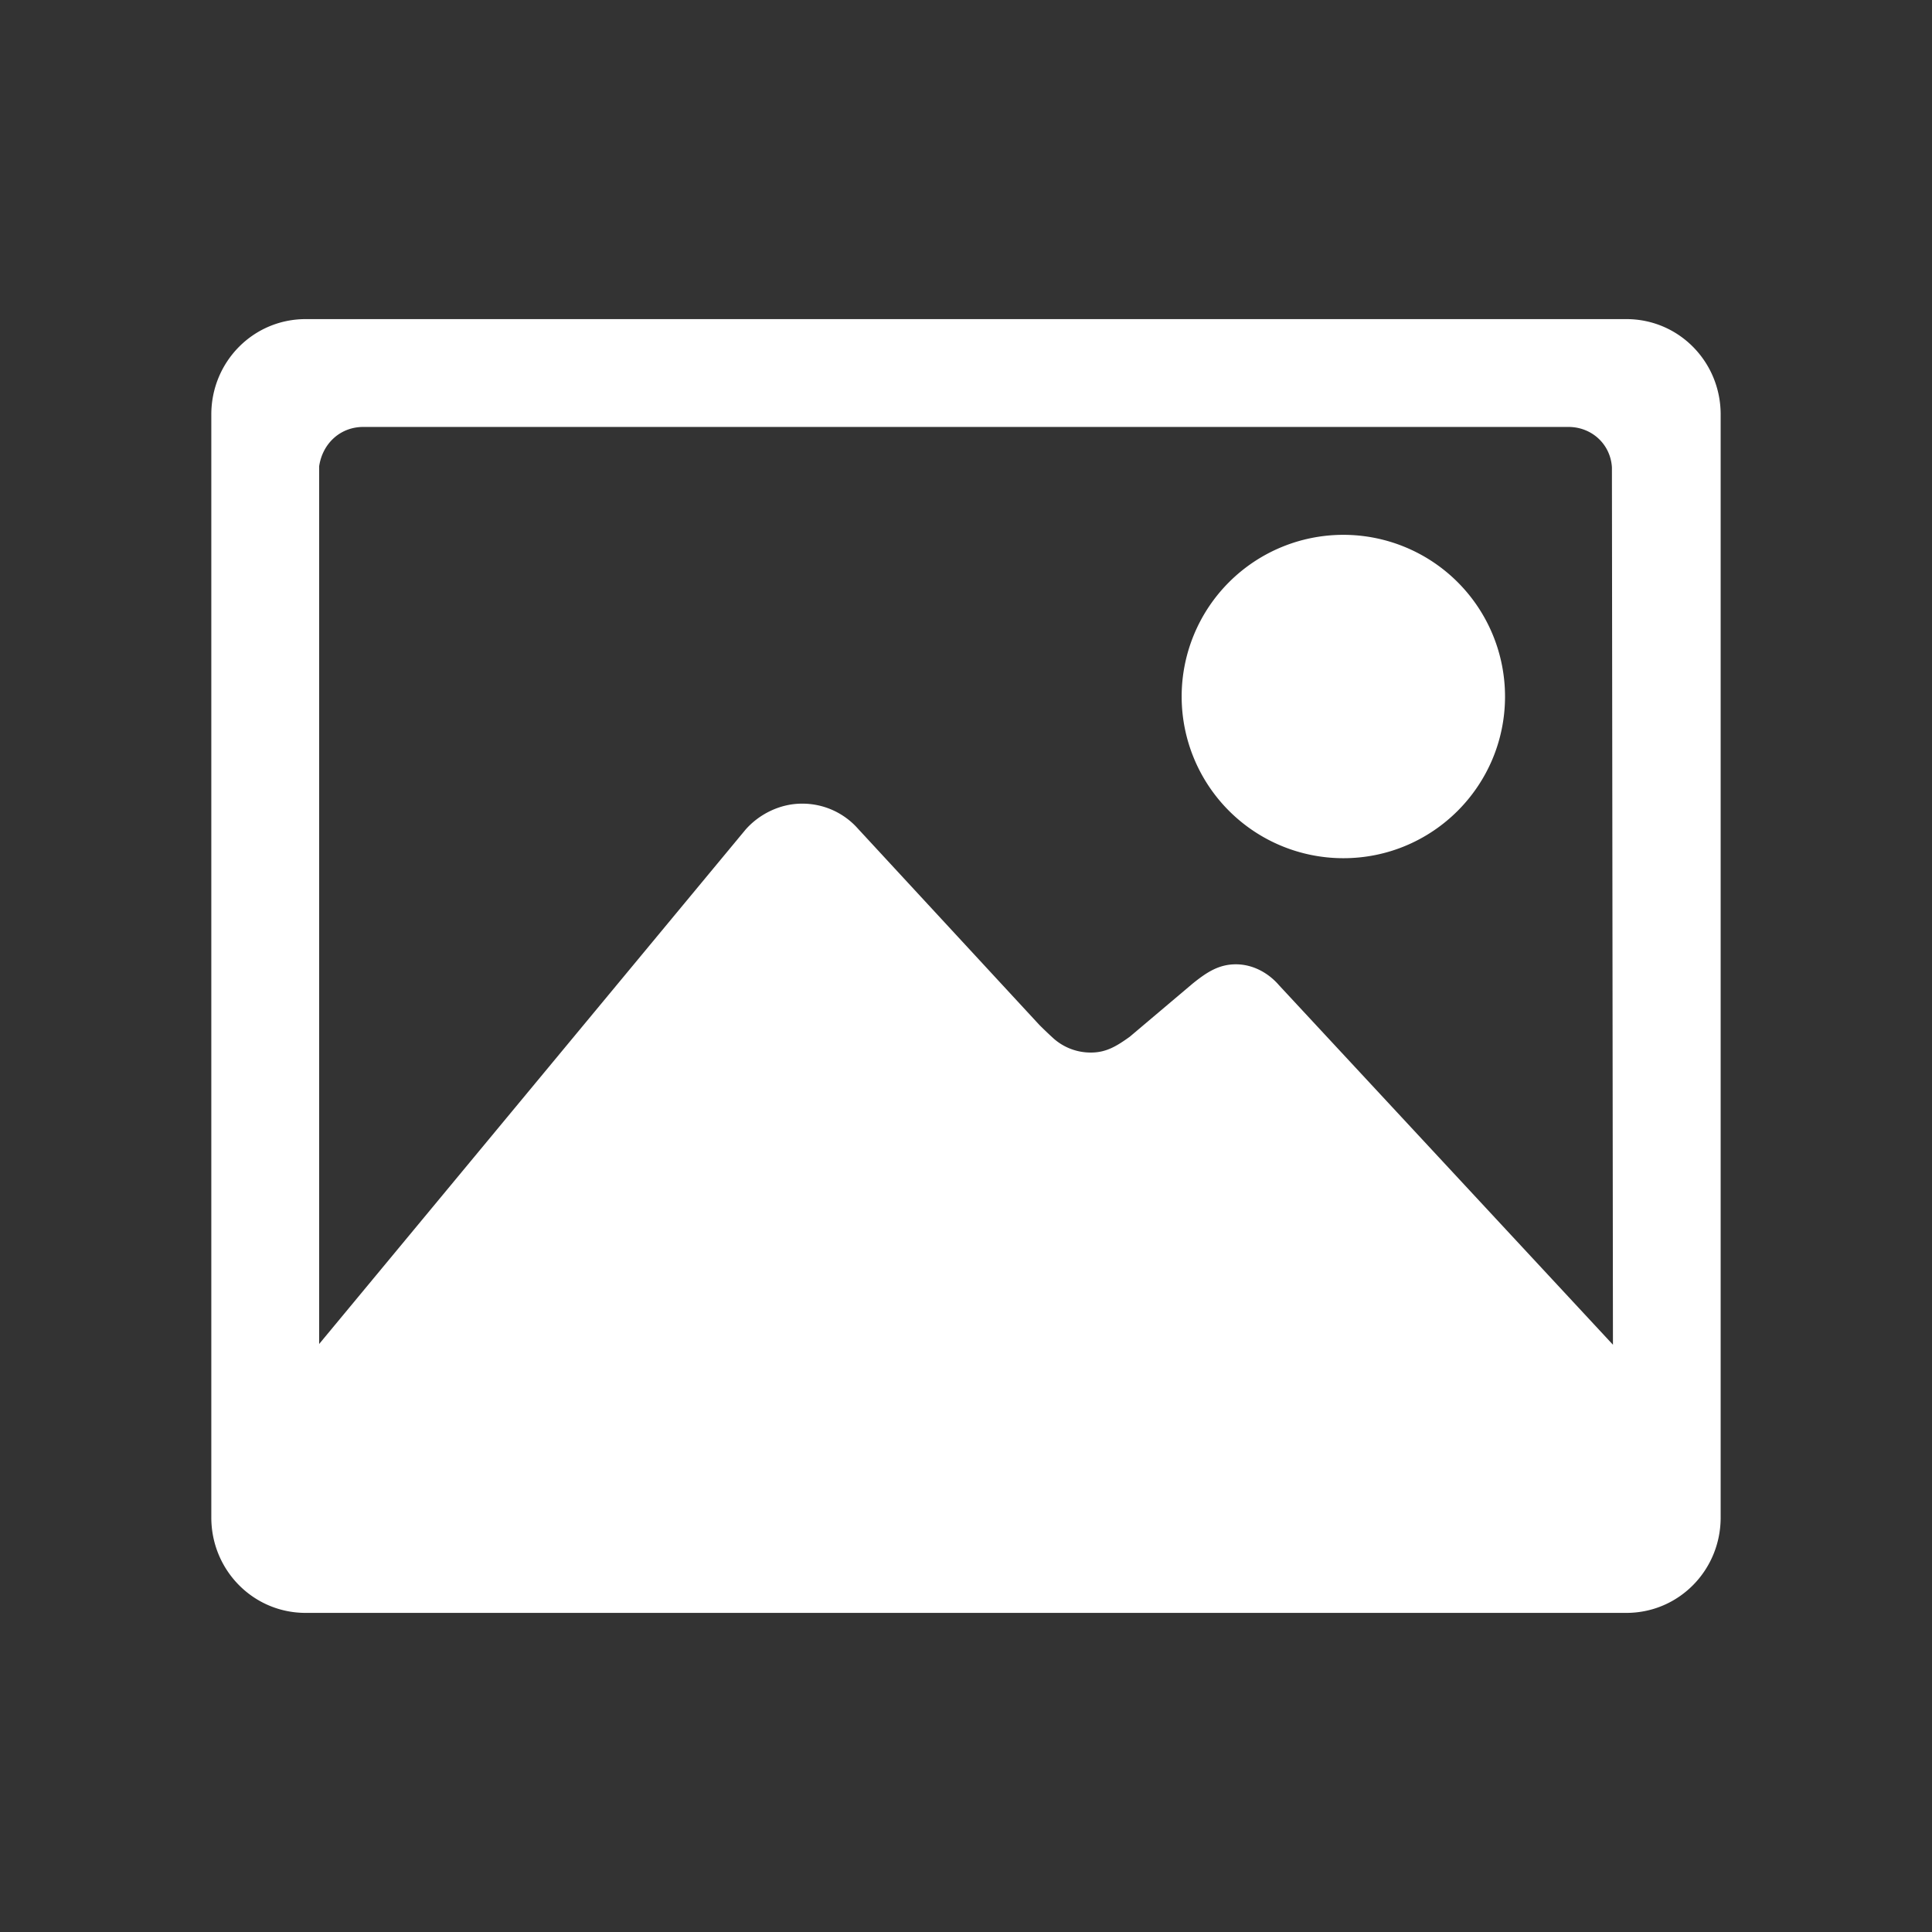 <svg xmlns="http://www.w3.org/2000/svg" width="64" height="64" viewBox="0 0 64 64"><rect x="0" y="0" width="64" height="64" fill="#333333" stroke="none"/><g fill="#FFF"><path d="M44.5 28.429c2.959 0 5.356-2.399 5.356-5.357a5.356 5.356 0 1 0-5.356 5.357z"/><path d="M53.876 10.571h-43.75C8.384 10.571 7 11.988 7 13.73v36.54c0 1.741 1.384 3.159 3.125 3.159h43.75c1.741 0 3.124-1.417 3.124-3.159V13.73c.001-1.741-1.382-3.159-3.123-3.159zM42.368 32.636c-.336-.391-.847-.692-1.429-.692-.569 0-.971.269-1.429.637l-2.086 1.763c-.436.313-.781.523-1.284.523a1.85 1.85 0 0 1-1.228-.456c-.112-.101-.313-.29-.481-.458l-6.004-6.495a2.457 2.457 0 0 0-1.863-.836c-.748 0-1.44.368-1.875.87l-14.117 17.03V15.448c.111-.759.702-1.305 1.462-1.305h39.923c.769 0 1.394.569 1.44 1.34l.034 29.063-11.063-11.91z"/></g></svg>